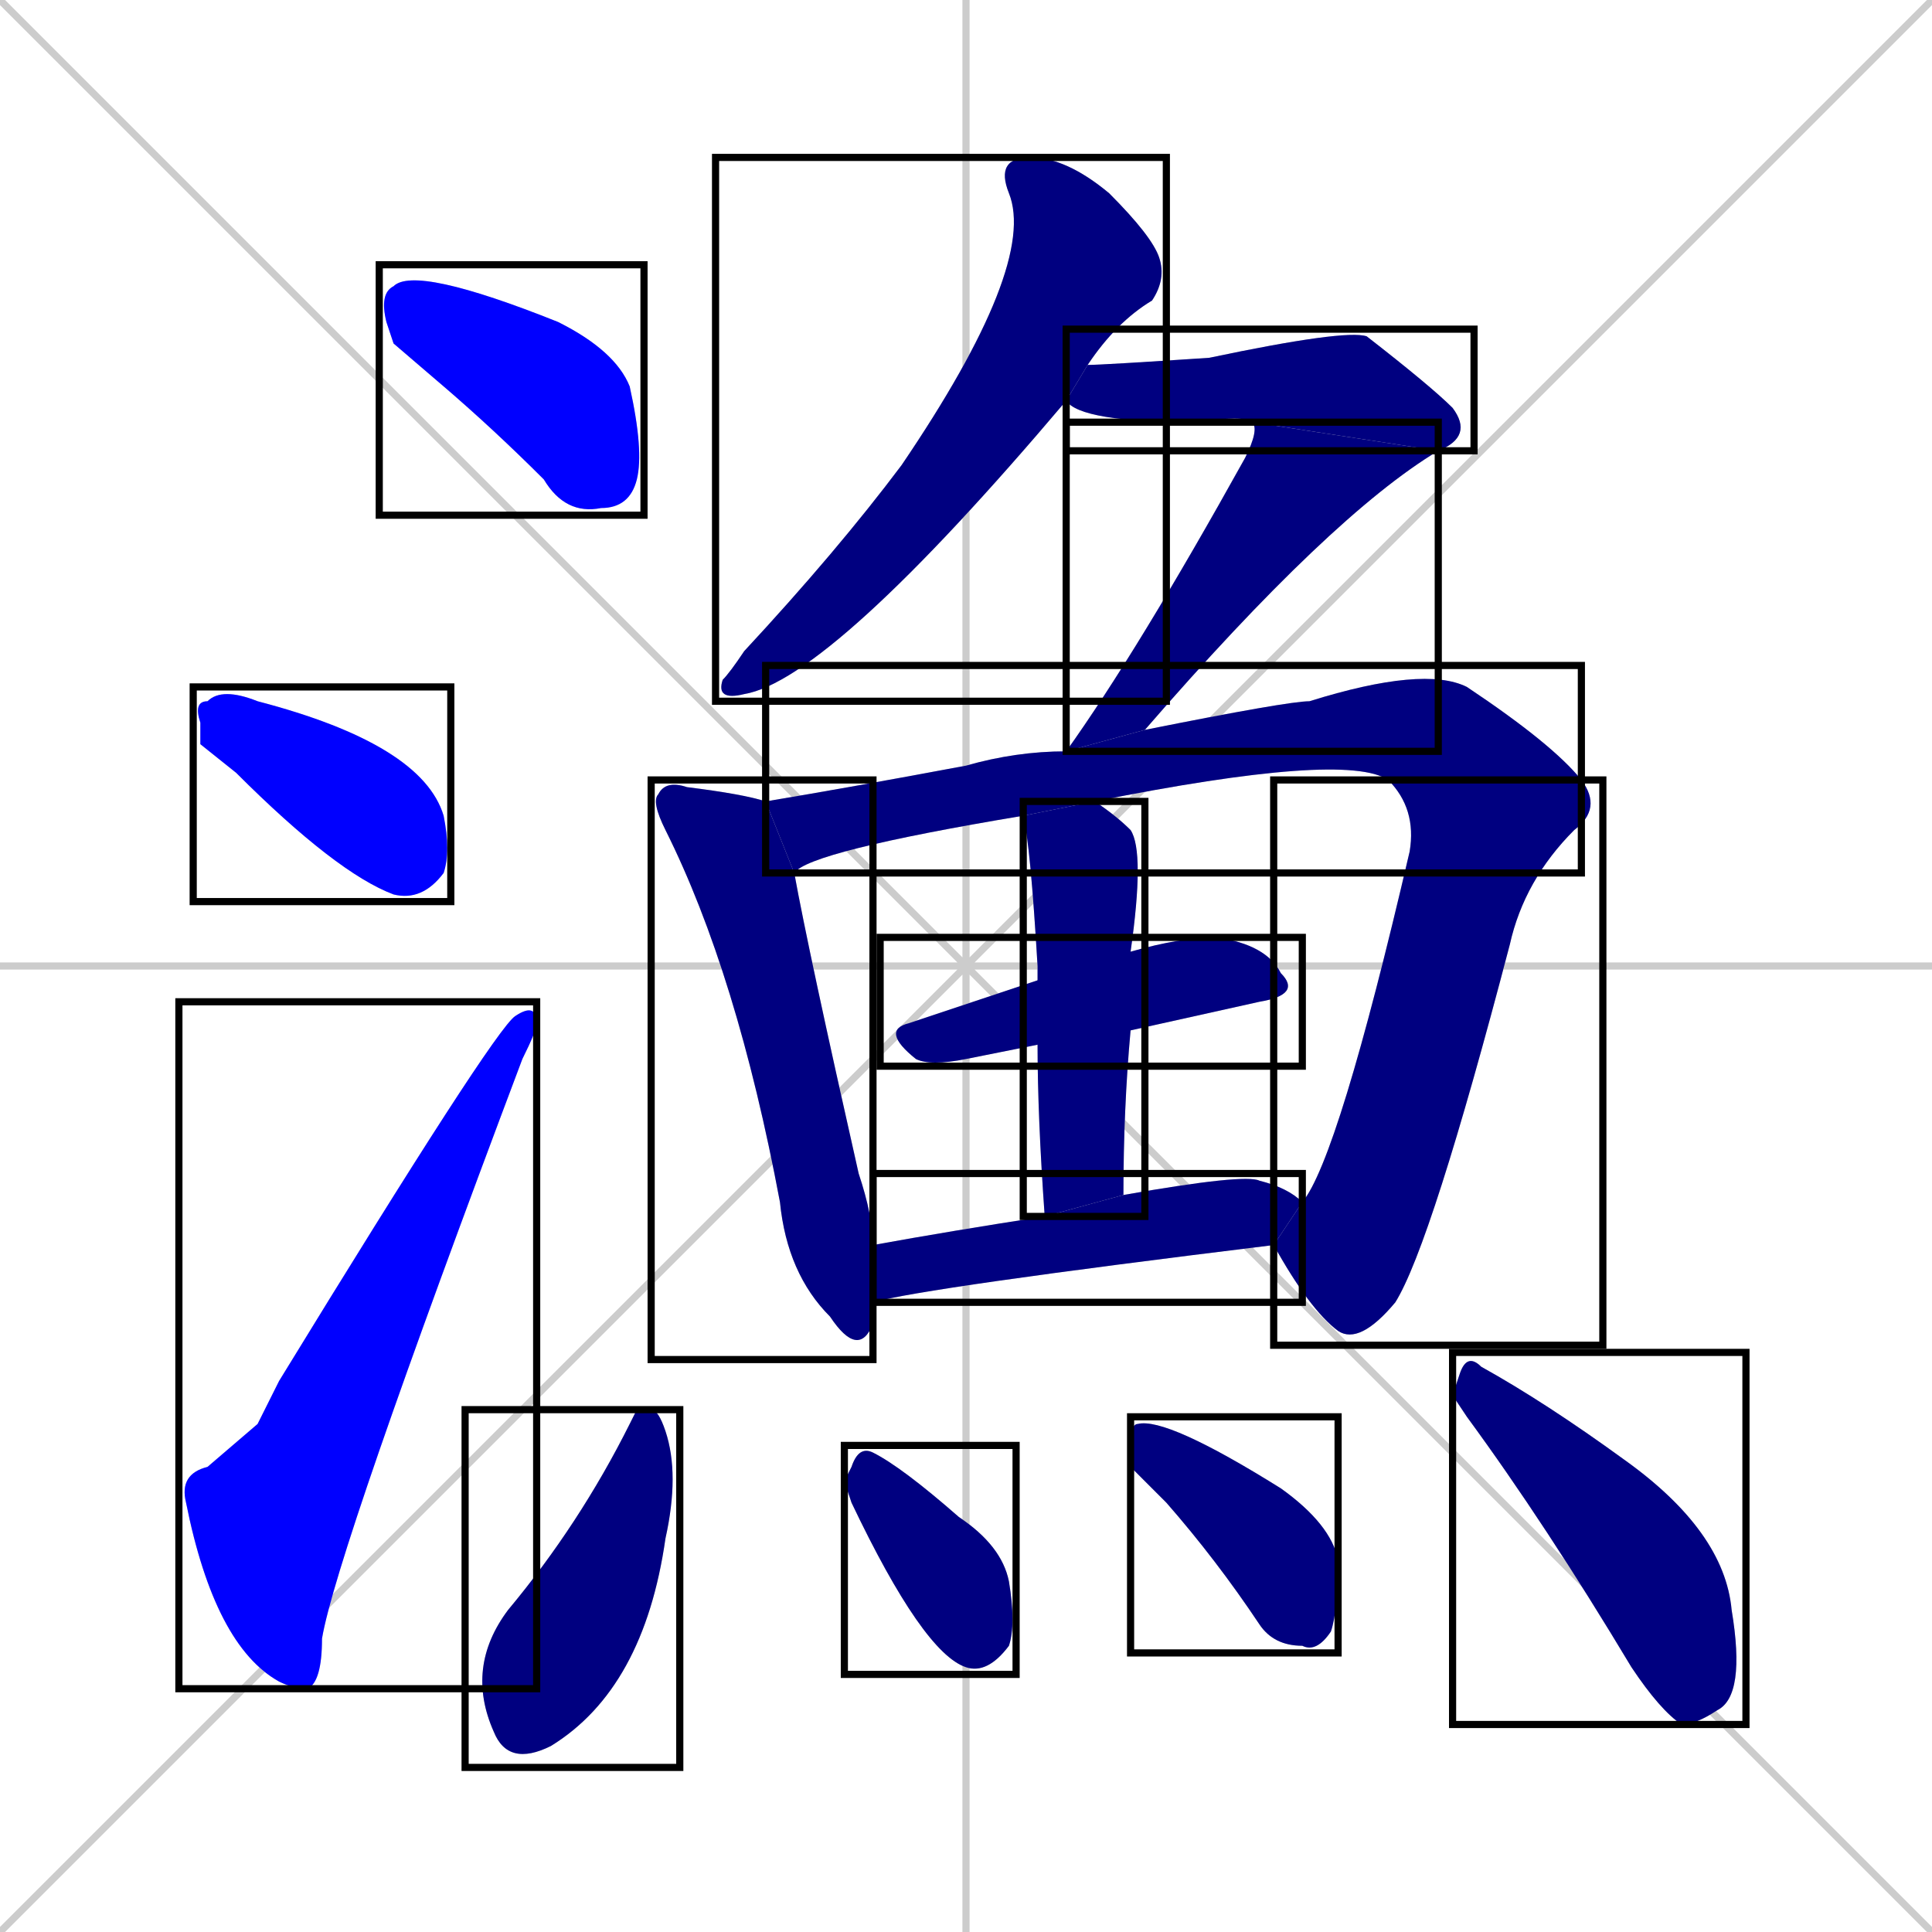 <svg xmlns="http://www.w3.org/2000/svg" xmlns:xlink="http://www.w3.org/1999/xlink" width="270" height="270"><defs><clipPath id="clip-mask-1"><use xlink:href="#rect-1" /></clipPath><clipPath id="clip-mask-2"><use xlink:href="#rect-2" /></clipPath><clipPath id="clip-mask-3"><use xlink:href="#rect-3" /></clipPath><clipPath id="clip-mask-4"><use xlink:href="#rect-4" /></clipPath><clipPath id="clip-mask-5"><use xlink:href="#rect-5" /></clipPath><clipPath id="clip-mask-6"><use xlink:href="#rect-6" /></clipPath><clipPath id="clip-mask-7"><use xlink:href="#rect-7" /></clipPath><clipPath id="clip-mask-8"><use xlink:href="#rect-8" /></clipPath><clipPath id="clip-mask-9"><use xlink:href="#rect-9" /></clipPath><clipPath id="clip-mask-10"><use xlink:href="#rect-10" /></clipPath><clipPath id="clip-mask-11"><use xlink:href="#rect-11" /></clipPath><clipPath id="clip-mask-12"><use xlink:href="#rect-12" /></clipPath><clipPath id="clip-mask-13"><use xlink:href="#rect-13" /></clipPath><clipPath id="clip-mask-14"><use xlink:href="#rect-14" /></clipPath><clipPath id="clip-mask-15"><use xlink:href="#rect-15" /></clipPath><clipPath id="clip-mask-16"><use xlink:href="#rect-16" /></clipPath></defs><path d="M 0 0 L 270 270 M 270 0 L 0 270 M 135 0 L 135 270 M 0 135 L 270 135" stroke="#CCCCCC" /><path d="M 55 48 L 54 45 Q 53 41 55 40 Q 58 37 78 45 Q 86 49 88 54 Q 90 63 89 67 Q 88 71 84 71 Q 79 72 76 67 Q 69 60 62 54" fill="#CCCCCC"/><path d="M 28 104 L 28 101 Q 27 98 29 98 Q 31 96 36 98 Q 59 104 62 114 Q 63 119 62 122 Q 59 126 55 125 Q 47 122 33 108" fill="#CCCCCC"/><path d="M 36 199 L 39 193 Q 69 144 72 142 Q 75 140 75 143 Q 75 144 73 148 Q 47 217 45 229 Q 45 235 43 236 Q 41 236 39 235 Q 30 230 26 210 Q 25 206 29 205" fill="#CCCCCC"/><path d="M 149 56 Q 116 95 104 97 Q 100 98 101 95 Q 102 94 104 91 Q 117 77 126 65 Q 145 37 141 27 Q 139 22 144 22 Q 149 22 155 27 Q 161 33 162 36 Q 163 39 161 42 Q 156 45 152 51" fill="#CCCCCC"/><path d="M 175 59 Q 174 58 167 59 Q 151 59 149 56 L 152 51 Q 154 51 169 50 Q 188 46 191 47 Q 200 54 203 57 Q 206 61 201 63" fill="#CCCCCC"/><path d="M 149 105 Q 159 91 174 64 Q 176 60 175 59 L 201 63 Q 186 72 160 102" fill="#CCCCCC"/><path d="M 122 183 L 122 185 Q 120 190 116 184 Q 110 178 109 168 Q 103 136 93 116 Q 91 112 92 111 Q 93 109 96 110 Q 104 111 107 112 L 111 122 Q 113 133 120 164 Q 122 170 122 174 L 122 182" fill="#CCCCCC"/><path d="M 194 109 Q 188 105 153 112 L 143 114 Q 113 119 111 122 L 107 112 Q 119 110 135 107 Q 142 105 149 105 L 160 102 Q 180 98 183 98 Q 199 93 205 96 Q 217 104 221 109" fill="#CCCCCC"/><path d="M 182 168 Q 187 162 197 119 Q 198 113 194 109 L 221 109 Q 224 113 220 116 Q 213 123 211 132 Q 200 174 195 182 Q 190 188 187 186 Q 183 183 178 174" fill="#CCCCCC"/><path d="M 145 146 Q 140 147 135 148 Q 130 149 128 148 Q 123 144 127 143 Q 136 140 145 137 L 158 133 Q 165 131 170 131 Q 177 132 179 136 Q 182 139 176 140 Q 167 142 158 144" fill="#CCCCCC"/><path d="M 146 170 Q 145 156 145 146 L 145 137 Q 145 136 145 135 Q 144 118 143 114 L 153 112 Q 156 114 158 116 Q 160 119 158 133 L 158 144 Q 157 155 157 167" fill="#CCCCCC"/><path d="M 122 174 Q 133 172 146 170 L 157 167 Q 174 164 176 165 Q 180 166 182 168 L 178 174 Q 129 180 122 182" fill="#CCCCCC"/><path d="M 89 197 L 91 197 Q 92 197 93 200 Q 95 206 93 215 Q 90 236 77 244 Q 71 247 69 242 Q 65 233 71 225 Q 81 213 88 199" fill="#CCCCCC"/><path d="M 118 207 L 119 205 Q 120 202 122 203 Q 126 205 134 212 Q 140 216 141 221 Q 142 227 141 230 Q 138 234 135 233 Q 129 231 119 210" fill="#CCCCCC"/><path d="M 158 205 L 158 202 Q 158 199 159 199 Q 163 198 179 208 Q 186 213 187 218 Q 187 225 186 228 Q 184 231 182 230 Q 178 230 176 227 Q 170 218 163 210" fill="#CCCCCC"/><path d="M 203 195 L 204 192 Q 205 189 207 191 Q 216 196 227 204 Q 241 214 242 225 Q 244 237 240 239 Q 237 241 235 241 Q 232 239 228 233 Q 216 213 205 198" fill="#CCCCCC"/><path d="M 55 48 L 54 45 Q 53 41 55 40 Q 58 37 78 45 Q 86 49 88 54 Q 90 63 89 67 Q 88 71 84 71 Q 79 72 76 67 Q 69 60 62 54" fill="#0000ff" clip-path="url(#clip-mask-1)" /><path d="M 28 104 L 28 101 Q 27 98 29 98 Q 31 96 36 98 Q 59 104 62 114 Q 63 119 62 122 Q 59 126 55 125 Q 47 122 33 108" fill="#0000ff" clip-path="url(#clip-mask-2)" /><path d="M 36 199 L 39 193 Q 69 144 72 142 Q 75 140 75 143 Q 75 144 73 148 Q 47 217 45 229 Q 45 235 43 236 Q 41 236 39 235 Q 30 230 26 210 Q 25 206 29 205" fill="#0000ff" clip-path="url(#clip-mask-3)" /><path d="M 149 56 Q 116 95 104 97 Q 100 98 101 95 Q 102 94 104 91 Q 117 77 126 65 Q 145 37 141 27 Q 139 22 144 22 Q 149 22 155 27 Q 161 33 162 36 Q 163 39 161 42 Q 156 45 152 51" fill="#000080" clip-path="url(#clip-mask-4)" /><path d="M 175 59 Q 174 58 167 59 Q 151 59 149 56 L 152 51 Q 154 51 169 50 Q 188 46 191 47 Q 200 54 203 57 Q 206 61 201 63" fill="#000080" clip-path="url(#clip-mask-5)" /><path d="M 149 105 Q 159 91 174 64 Q 176 60 175 59 L 201 63 Q 186 72 160 102" fill="#000080" clip-path="url(#clip-mask-6)" /><path d="M 122 183 L 122 185 Q 120 190 116 184 Q 110 178 109 168 Q 103 136 93 116 Q 91 112 92 111 Q 93 109 96 110 Q 104 111 107 112 L 111 122 Q 113 133 120 164 Q 122 170 122 174 L 122 182" fill="#000080" clip-path="url(#clip-mask-7)" /><path d="M 194 109 Q 188 105 153 112 L 143 114 Q 113 119 111 122 L 107 112 Q 119 110 135 107 Q 142 105 149 105 L 160 102 Q 180 98 183 98 Q 199 93 205 96 Q 217 104 221 109" fill="#000080" clip-path="url(#clip-mask-8)" /><path d="M 182 168 Q 187 162 197 119 Q 198 113 194 109 L 221 109 Q 224 113 220 116 Q 213 123 211 132 Q 200 174 195 182 Q 190 188 187 186 Q 183 183 178 174" fill="#000080" clip-path="url(#clip-mask-9)" /><path d="M 145 146 Q 140 147 135 148 Q 130 149 128 148 Q 123 144 127 143 Q 136 140 145 137 L 158 133 Q 165 131 170 131 Q 177 132 179 136 Q 182 139 176 140 Q 167 142 158 144" fill="#000080" clip-path="url(#clip-mask-10)" /><path d="M 146 170 Q 145 156 145 146 L 145 137 Q 145 136 145 135 Q 144 118 143 114 L 153 112 Q 156 114 158 116 Q 160 119 158 133 L 158 144 Q 157 155 157 167" fill="#000080" clip-path="url(#clip-mask-11)" /><path d="M 122 174 Q 133 172 146 170 L 157 167 Q 174 164 176 165 Q 180 166 182 168 L 178 174 Q 129 180 122 182" fill="#000080" clip-path="url(#clip-mask-12)" /><path d="M 89 197 L 91 197 Q 92 197 93 200 Q 95 206 93 215 Q 90 236 77 244 Q 71 247 69 242 Q 65 233 71 225 Q 81 213 88 199" fill="#000080" clip-path="url(#clip-mask-13)" /><path d="M 118 207 L 119 205 Q 120 202 122 203 Q 126 205 134 212 Q 140 216 141 221 Q 142 227 141 230 Q 138 234 135 233 Q 129 231 119 210" fill="#000080" clip-path="url(#clip-mask-14)" /><path d="M 158 205 L 158 202 Q 158 199 159 199 Q 163 198 179 208 Q 186 213 187 218 Q 187 225 186 228 Q 184 231 182 230 Q 178 230 176 227 Q 170 218 163 210" fill="#000080" clip-path="url(#clip-mask-15)" /><path d="M 203 195 L 204 192 Q 205 189 207 191 Q 216 196 227 204 Q 241 214 242 225 Q 244 237 240 239 Q 237 241 235 241 Q 232 239 228 233 Q 216 213 205 198" fill="#000080" clip-path="url(#clip-mask-16)" /><rect x="53" y="37" width="37" height="35" id="rect-1" fill="transparent" stroke="#000000"><animate attributeName="x" from="16" to="53" dur="0.137" begin="0; animate16.end + 1s" id="animate1" fill="freeze"/></rect><rect x="27" y="96" width="36" height="30" id="rect-2" fill="transparent" stroke="#000000"><set attributeName="x" to="-9" begin="0; animate16.end + 1s" /><animate attributeName="x" from="-9" to="27" dur="0.133" begin="animate1.end + 0.5" id="animate2" fill="freeze"/></rect><rect x="25" y="140" width="50" height="96" id="rect-3" fill="transparent" stroke="#000000"><set attributeName="y" to="236" begin="0; animate16.end + 1s" /><animate attributeName="y" from="236" to="140" dur="0.356" begin="animate2.end + 0.5" id="animate3" fill="freeze"/></rect><rect x="100" y="22" width="63" height="76" id="rect-4" fill="transparent" stroke="#000000"><set attributeName="y" to="-54" begin="0; animate16.end + 1s" /><animate attributeName="y" from="-54" to="22" dur="0.281" begin="animate3.end + 0.5" id="animate4" fill="freeze"/></rect><rect x="149" y="46" width="57" height="17" id="rect-5" fill="transparent" stroke="#000000"><set attributeName="x" to="92" begin="0; animate16.end + 1s" /><animate attributeName="x" from="92" to="149" dur="0.211" begin="animate4.end + 0.5" id="animate5" fill="freeze"/></rect><rect x="149" y="59" width="52" height="46" id="rect-6" fill="transparent" stroke="#000000"><set attributeName="y" to="13" begin="0; animate16.end + 1s" /><animate attributeName="y" from="13" to="59" dur="0.170" begin="animate5.end" id="animate6" fill="freeze"/></rect><rect x="91" y="109" width="31" height="81" id="rect-7" fill="transparent" stroke="#000000"><set attributeName="y" to="28" begin="0; animate16.end + 1s" /><animate attributeName="y" from="28" to="109" dur="0.300" begin="animate6.end + 0.5" id="animate7" fill="freeze"/></rect><rect x="107" y="93" width="114" height="29" id="rect-8" fill="transparent" stroke="#000000"><set attributeName="x" to="-7" begin="0; animate16.end + 1s" /><animate attributeName="x" from="-7" to="107" dur="0.422" begin="animate7.end + 0.5" id="animate8" fill="freeze"/></rect><rect x="178" y="109" width="46" height="79" id="rect-9" fill="transparent" stroke="#000000"><set attributeName="y" to="30" begin="0; animate16.end + 1s" /><animate attributeName="y" from="30" to="109" dur="0.293" begin="animate8.end" id="animate9" fill="freeze"/></rect><rect x="123" y="131" width="59" height="18" id="rect-10" fill="transparent" stroke="#000000"><set attributeName="x" to="64" begin="0; animate16.end + 1s" /><animate attributeName="x" from="64" to="123" dur="0.219" begin="animate9.end + 0.5" id="animate10" fill="freeze"/></rect><rect x="143" y="112" width="17" height="58" id="rect-11" fill="transparent" stroke="#000000"><set attributeName="y" to="54" begin="0; animate16.end + 1s" /><animate attributeName="y" from="54" to="112" dur="0.215" begin="animate10.end + 0.5" id="animate11" fill="freeze"/></rect><rect x="122" y="164" width="60" height="18" id="rect-12" fill="transparent" stroke="#000000"><set attributeName="x" to="62" begin="0; animate16.end + 1s" /><animate attributeName="x" from="62" to="122" dur="0.222" begin="animate11.end + 0.5" id="animate12" fill="freeze"/></rect><rect x="65" y="197" width="30" height="50" id="rect-13" fill="transparent" stroke="#000000"><set attributeName="y" to="147" begin="0; animate16.end + 1s" /><animate attributeName="y" from="147" to="197" dur="0.185" begin="animate12.end + 0.5" id="animate13" fill="freeze"/></rect><rect x="118" y="202" width="24" height="32" id="rect-14" fill="transparent" stroke="#000000"><set attributeName="x" to="94" begin="0; animate16.end + 1s" /><animate attributeName="x" from="94" to="118" dur="0.089" begin="animate13.end + 0.5" id="animate14" fill="freeze"/></rect><rect x="158" y="198" width="29" height="33" id="rect-15" fill="transparent" stroke="#000000"><set attributeName="x" to="129" begin="0; animate16.end + 1s" /><animate attributeName="x" from="129" to="158" dur="0.107" begin="animate14.end + 0.5" id="animate15" fill="freeze"/></rect><rect x="203" y="189" width="41" height="52" id="rect-16" fill="transparent" stroke="#000000"><set attributeName="x" to="162" begin="0; animate16.end + 1s" /><animate attributeName="x" from="162" to="203" dur="0.152" begin="animate15.end + 0.5" id="animate16" fill="freeze"/></rect></svg>